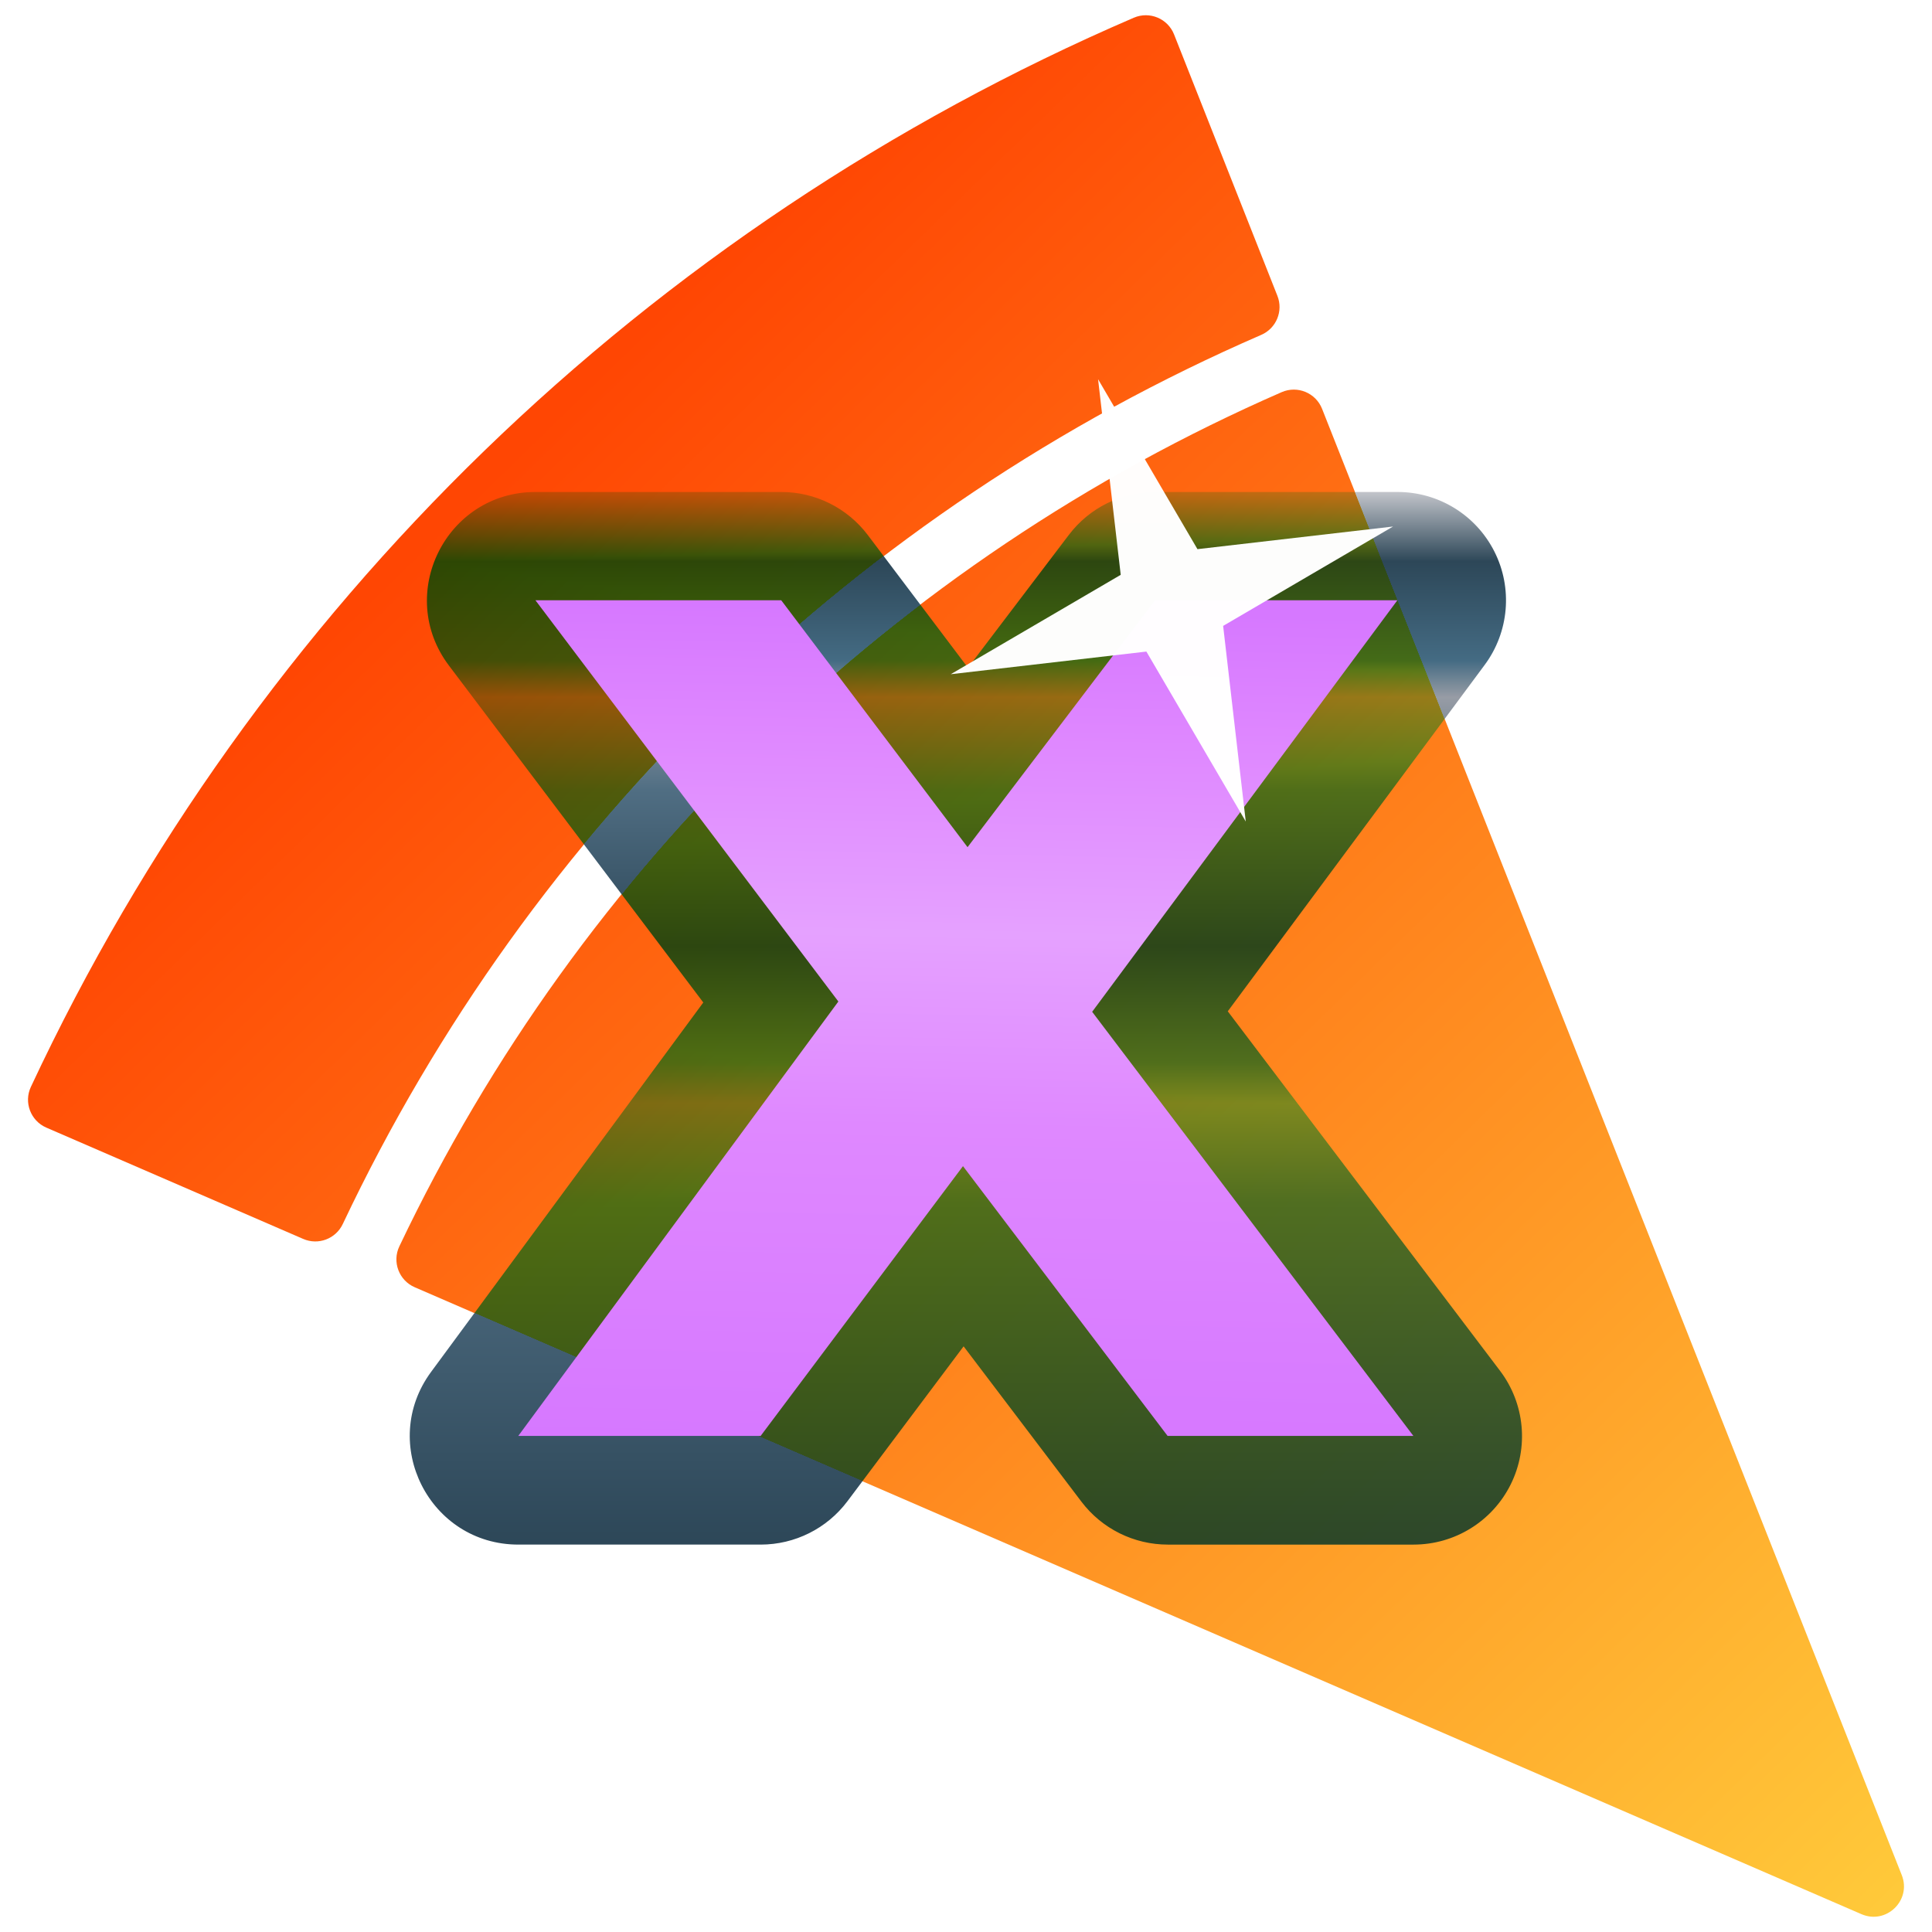 <?xml version="1.0" encoding="UTF-8" standalone="no"?>
<!-- Created with Inkscape (http://www.inkscape.org/) -->

<svg
   width="512"
   height="512"
   viewBox="0 0 512 512"
   version="1.1"
   id="svg1"
   xml:space="preserve"
   inkscape:version="1.3.2 (091e20e, 2023-11-25, custom)"
   sodipodi:docname="icon.svg"
   xmlns:inkscape="http://www.inkscape.org/namespaces/inkscape"
   xmlns:sodipodi="http://sodipodi.sourceforge.net/DTD/sodipodi-0.dtd"
   xmlns:xlink="http://www.w3.org/1999/xlink"
   xmlns="http://www.w3.org/2000/svg"
   xmlns:svg="http://www.w3.org/2000/svg"><sodipodi:namedview
     id="namedview1"
     pagecolor="#505050"
     bordercolor="#eeeeee"
     borderopacity="1"
     inkscape:showpageshadow="0"
     inkscape:pageopacity="0"
     inkscape:pagecheckerboard="0"
     inkscape:deskcolor="#505050"
     inkscape:document-units="px"
     inkscape:zoom="0.15451593"
     inkscape:cx="67.954161"
     inkscape:cy="-236.22161"
     inkscape:window-width="1600"
     inkscape:window-height="829"
     inkscape:window-x="-8"
     inkscape:window-y="-8"
     inkscape:window-maximized="1"
     inkscape:current-layer="layer1"><inkscape:page
       x="0"
       y="0"
       width="512"
       height="512"
       id="page147"
       margin="0"
       bleed="0"
       inkscape:export-filename="icon.png"
       inkscape:export-xdpi="96"
       inkscape:export-ydpi="96" /></sodipodi:namedview><defs
     id="defs1"><linearGradient
       id="linearGradient18"
       inkscape:collect="always"><stop
         style="stop-color:#f90000;stop-opacity:1;"
         offset="0"
         id="stop8" /><stop
         style="stop-color:#f98000;stop-opacity:1;"
         offset="0.236"
         id="stop9" /><stop
         style="stop-color:#f9f3a1;stop-opacity:1;"
         offset="0.518"
         id="stop10" /><stop
         style="stop-color:#f9cb14;stop-opacity:1;"
         offset="0.755"
         id="stop11" /><stop
         style="stop-color:#f98000;stop-opacity:1;"
         offset="1"
         id="stop12" /></linearGradient><linearGradient
       id="linearGradient121"
       inkscape:collect="always"><stop
         style="stop-color:#ffca38;stop-opacity:1;"
         offset="0"
         id="stop121" /><stop
         style="stop-color:#ff4400;stop-opacity:1;"
         offset="0.988"
         id="stop1" /></linearGradient><linearGradient
       id="linearGradient33"
       inkscape:collect="always"><stop
         style="stop-color:#d678ff;stop-opacity:1;"
         offset="0"
         id="stop37" /><stop
         style="stop-color:#df88ff;stop-opacity:1;"
         offset="0.16"
         id="stop39" /><stop
         style="stop-color:#e5a1ff;stop-opacity:1;"
         offset="0.389"
         id="stop42" /><stop
         style="stop-color:#df88ff;stop-opacity:1;"
         offset="0.62"
         id="stop41" /><stop
         style="stop-color:#d678ff;stop-opacity:1;"
         offset="1"
         id="stop40" /></linearGradient><linearGradient
       id="linearGradient18-5"
       inkscape:collect="always"><stop
         style="stop-color:#c2c4ca;stop-opacity:1;"
         offset="0"
         id="stop32" /><stop
         style="stop-color:#2d4758;stop-opacity:1;"
         offset="0.066"
         id="stop14-9" /><stop
         style="stop-color:#446b83;stop-opacity:1;"
         offset="0.16"
         id="stop15-2" /><stop
         style="stop-color:#979ca5;stop-opacity:1;"
         offset="0.195"
         id="stop16-2" /><stop
         style="stop-color:#506e83;stop-opacity:1;"
         offset="0.283"
         id="stop17-8" /><stop
         style="stop-color:#2d4758;stop-opacity:1;"
         offset="0.432"
         id="stop33" /><stop
         style="stop-color:#506e83;stop-opacity:1;"
         offset="0.542"
         id="stop19-7" /><stop
         style="stop-color:#7e889a;stop-opacity:1;"
         offset="0.581"
         id="stop20-4" /><stop
         style="stop-color:#506e83;stop-opacity:1;"
         offset="0.675"
         id="stop21-7" /><stop
         style="stop-color:#2d4758;stop-opacity:1;"
         offset="1"
         id="stop18-4" /></linearGradient><linearGradient
       inkscape:collect="always"
       xlink:href="#linearGradient18"
       id="linearGradient35"
       x1="-40.57"
       y1="581.074"
       x2="-40.57"
       y2="858.927"
       gradientUnits="userSpaceOnUse" /><filter
       inkscape:menu-tooltip="Pressed metal with a rolled edge"
       inkscape:menu="Bevels"
       inkscape:label="Pressed Steel"
       style="color-interpolation-filters:sRGB"
       id="filter60"
       x="-0.005"
       y="-0.028"
       width="1.009"
       height="1.057"><feGaussianBlur
         result="result1"
         stdDeviation="3"
         id="feGaussianBlur55" /><feBlend
         in2="result1"
         result="result5"
         mode="multiply"
         in="result1"
         id="feBlend55" /><feGaussianBlur
         in="result5"
         result="result6"
         stdDeviation="1"
         id="feGaussianBlur56" /><feComposite
         result="result8"
         in2="result5"
         in="result6"
         operator="xor"
         id="feComposite56" /><feComposite
         in="result6"
         result="fbSourceGraphic"
         operator="xor"
         in2="result8"
         id="feComposite57" /><feSpecularLighting
         in="fbSourceGraphic"
         result="result1"
         lighting-color="#ffffff"
         surfaceScale="2"
         specularConstant="2.2"
         specularExponent="55"
         id="feSpecularLighting57"><fePointLight
           x="-5000"
           y="-10000"
           z="20000"
           id="fePointLight57" /></feSpecularLighting><feComposite
         in2="fbSourceGraphic"
         in="result1"
         result="result2"
         operator="in"
         id="feComposite58" /><feComposite
         in="fbSourceGraphic"
         result="result4"
         operator="arithmetic"
         k2="2"
         k3="1"
         in2="result2"
         id="feComposite59"
         k1="0"
         k4="0" /><feComposite
         in2="result4"
         in="result4"
         operator="in"
         result="result91"
         id="feComposite60" /><feBlend
         mode="darken"
         in2="result91"
         id="feBlend60" /></filter><filter
       inkscape:menu-tooltip="Pressed metal with a rolled edge"
       inkscape:menu="Bevels"
       inkscape:label="Drop Shadow"
       style="color-interpolation-filters:sRGB"
       id="filter69"
       x="-0.154"
       y="-0.165"
       width="1.308"
       height="1.33"><feGaussianBlur
         result="result1"
         stdDeviation="3"
         id="feGaussianBlur64" /><feBlend
         in2="result1"
         result="result5"
         mode="multiply"
         in="result1"
         id="feBlend64" /><feGaussianBlur
         in="result5"
         result="result6"
         stdDeviation="1"
         id="feGaussianBlur65" /><feComposite
         result="result8"
         in2="result5"
         in="result6"
         operator="xor"
         id="feComposite65" /><feComposite
         in="result6"
         result="fbSourceGraphic"
         operator="xor"
         in2="result8"
         id="feComposite66" /><feSpecularLighting
         in="fbSourceGraphic"
         result="result1"
         lighting-color="#ffffff"
         surfaceScale="2"
         specularConstant="2.2"
         specularExponent="50"
         id="feSpecularLighting66"><fePointLight
           x="-5000"
           y="-10000"
           z="20000"
           id="fePointLight66" /></feSpecularLighting><feComposite
         in2="fbSourceGraphic"
         in="result1"
         result="result2"
         operator="in"
         id="feComposite67" /><feComposite
         in="fbSourceGraphic"
         result="result4"
         operator="arithmetic"
         k2="2"
         k3="1"
         in2="result2"
         id="feComposite68"
         k1="0"
         k4="0" /><feComposite
         in2="result4"
         in="result4"
         operator="in"
         result="result91"
         id="feComposite69" /><feBlend
         mode="normal"
         in2="result91"
         id="feBlend69"
         result="fbSourceGraphic" /><feColorMatrix
         result="fbSourceGraphicAlpha"
         in="fbSourceGraphic"
         values="0 0 0 -1 0 0 0 0 -1 0 0 0 0 -1 0 0 0 0 1 0"
         id="feColorMatrix93" /><feFlood
         id="feFlood93"
         result="flood"
         in="fbSourceGraphic"
         flood-opacity="0.769"
         flood-color="rgb(0,0,0)" /><feGaussianBlur
         id="feGaussianBlur93"
         result="blur"
         in="fbSourceGraphic"
         stdDeviation="11.55" /><feOffset
         id="feOffset93"
         result="offset"
         in="blur"
         dx="0"
         dy="0" /><feComposite
         id="feComposite93"
         result="comp1"
         operator="in"
         in="flood"
         in2="offset" /><feComposite
         id="feComposite94"
         result="comp2"
         operator="over"
         in="fbSourceGraphic"
         in2="comp1" /></filter><filter
       style="color-interpolation-filters:sRGB"
       inkscape:label="Feather"
       id="filter110"
       x="-0.049"
       y="-0.049"
       width="1.097"
       height="1.097"><feGaussianBlur
         stdDeviation="1.544"
         result="blur"
         id="feGaussianBlur108" /><feComposite
         in="SourceGraphic"
         in2="blur"
         operator="atop"
         result="composite1"
         id="feComposite108" /><feComposite
         in2="composite1"
         operator="in"
         result="composite2"
         id="feComposite109" /><feComposite
         in2="composite2"
         operator="in"
         result="composite3"
         id="feComposite110" /></filter><linearGradient
       inkscape:collect="always"
       xlink:href="#linearGradient33"
       id="linearGradient112"
       gradientUnits="userSpaceOnUse"
       x1="30.759"
       y1="99.492"
       x2="25.159"
       y2="372.399"
       gradientTransform="matrix(0.828,0,0,0.828,37.55,28.38)" /><linearGradient
       inkscape:collect="always"
       xlink:href="#linearGradient121"
       id="linearGradient147"
       gradientUnits="userSpaceOnUse"
       x1="1070.868"
       y1="692.646"
       x2="876.779"
       y2="227.8"
       gradientTransform="matrix(0.998,-0.395,0.395,0.998,-787.622,201.534)" /><linearGradient
       inkscape:collect="always"
       xlink:href="#linearGradient18-5"
       id="linearGradient3"
       x1="59.294"
       y1="75.471"
       x2="59.294"
       y2="463.988"
       gradientUnits="userSpaceOnUse" /><filter
       inkscape:menu-tooltip="Pressed metal with a rolled edge"
       inkscape:menu="Bevels"
       inkscape:label="Pressed Steel"
       style="color-interpolation-filters:sRGB;"
       id="filter8"
       x="-0.023"
       y="-0.025"
       width="1.047"
       height="1.049"><feGaussianBlur
         result="result1"
         stdDeviation="3"
         id="feGaussianBlur3" /><feBlend
         in2="result1"
         result="result5"
         mode="multiply"
         in="result1"
         id="feBlend3" /><feGaussianBlur
         in="result5"
         result="result6"
         stdDeviation="1"
         id="feGaussianBlur4" /><feComposite
         result="result8"
         in2="result5"
         in="result6"
         operator="xor"
         id="feComposite4" /><feComposite
         in="result6"
         result="fbSourceGraphic"
         operator="xor"
         in2="result8"
         id="feComposite5" /><feSpecularLighting
         in="fbSourceGraphic"
         result="result1"
         lighting-color="rgb(255,255,255)"
         surfaceScale="2"
         specularConstant="2.2"
         specularExponent="55"
         id="feSpecularLighting5"><fePointLight
           x="-5000"
           y="-10000"
           z="20000"
           id="fePointLight5" /></feSpecularLighting><feComposite
         in2="fbSourceGraphic"
         in="result1"
         result="result2"
         operator="in"
         id="feComposite6" /><feComposite
         in="fbSourceGraphic"
         result="result4"
         operator="arithmetic"
         k2="2"
         k3="1"
         in2="result2"
         id="feComposite7" /><feComposite
         in2="result4"
         in="result4"
         operator="in"
         result="result91"
         id="feComposite8" /><feBlend
         mode="darken"
         in2="result91"
         id="feBlend8" /></filter></defs><g
     inkscape:label="Content"
     inkscape:groupmode="layer"
     id="layer1"
     style="display:inline"
     transform="translate(-48.539,36.141)"><path
       d="M 349.012,-31.444 C 220.168,24.011 116.158,124.834 56.723,251.891 c -1.921,4.108 -0.071,8.991 4.09,10.795 l 68.086,29.504 c 3.984,1.725 8.618,-0.019 10.475,-3.943 C 189.262,182.778 275.752,99.047 382.784,52.604 c 3.984,-1.729 5.878,-6.305 4.282,-10.343 l -27.386,-69.272 c -1.67,-4.221 -6.497,-6.228 -10.667,-4.433 z m 39.184,99.227 C 285.524,112.616 202.509,192.984 154.371,294.149 c -1.956,4.114 -0.112,9.03 4.068,10.842 l 383.406,166.144 c 6.579,2.848 13.318,-3.676 10.685,-10.344 L 398.902,72.201 c -1.675,-4.237 -6.53,-6.241 -10.706,-4.418 z"
       style="display:inline;fill:url(#linearGradient147);fill-opacity:0.987;stroke:none;stroke-width:30;stroke-linecap:round;stroke-linejoin:round;stroke-miterlimit:2.3;stroke-dasharray:none;stroke-opacity:1;paint-order:markers stroke fill"
       id="path1"
       inkscape:transform-center-x="-4.430878"
       inkscape:transform-center-y="13.322723"
       inkscape:label="Slice" /><g
       id="g121"
       inkscape:label="LogoText"
       style="display:inline;stroke-width:1.393"
       transform="matrix(0.718,0,0,0.718,114.556,40.048)"><path
         style="color:#000000;-inkscape-font-specification:'Toxigenesis Bold';fill:url(#linearGradient3);stroke-width:1.393;stroke-linecap:round;stroke-linejoin:round;-inkscape-stroke:none;paint-order:markers stroke fill;filter:url(#filter8)"
         d="M 105.693,75.471 C 72.677,75.477 53.881,113.218 73.77,139.572 L 167.635,263.9 67.16,400.26 c -19.453,26.411 -0.601,63.721 32.201,63.729 h 89.475 c 12.59,-6.3e-4 24.445,-5.928 32,-16 l 42.883,-57.176 43.496,57.348 c 7.563,9.971 19.356,15.828 31.871,15.828 h 90.74 c 15.184,-0.002 29.058,-8.601 35.816,-22.198 6.758,-13.597 5.236,-29.848 -3.93,-41.954 L 361.219,267.156 456.045,139.299 c 8.999,-12.139 10.39,-28.312 3.597,-41.81 -6.794,-13.497 -20.613,-22.015 -35.724,-22.018 h -89.475 c -12.507,4.99e-4 -24.294,5.85 -31.857,15.811 L 265.324,140.355 228.361,91.375 C 220.802,81.36 208.982,75.471 196.434,75.471 Z"
         id="text7-0-0-9"
         sodipodi:nodetypes="cccccccccccscccsccccccc"
         inkscape:label="Metal Plate" /><g
         id="g64"
         inkscape:label="Text"
         style="display:inline;stroke-width:1.393;filter:url(#filter69)"
         transform="translate(0.015,3.8468751e-5)"><g
           id="g7-8"
           transform="matrix(1.365,0,0,1.365,19.637,-35.752)"
           style="display:inline;fill:url(#linearGradient35);fill-opacity:1;stroke-width:0.914"
           inkscape:label="PlainTXT"><path
             style="font-weight:bold;font-size:373.333px;font-family:Toxigenesis;-inkscape-font-specification:'Toxigenesis Bold';text-align:center;letter-spacing:30.01px;text-anchor:middle;display:inline;fill:url(#linearGradient112);stroke-width:45.689;stroke-linecap:round;stroke-linejoin:round;paint-order:markers stroke fill"
             d="m 233.963,336.728 h 66.461 l -86.863,-114.684 82.536,-111.284 h -65.534 l -50.696,66.77 -50.387,-66.77 H 63.019 l 81.917,108.502 -86.554,117.466 h 65.534 l 54.715,-72.953 z"
             id="text7-0-0"
             inkscape:label="X"
             aria-label="144X"
             sodipodi:nodetypes="ccccccccccccc" /></g></g><path
         id="path96"
         style="display:inline;opacity:1;fill:#ffffff;fill-opacity:0.987;stroke-width:29.274;stroke-linecap:round;stroke-linejoin:round;stroke-miterlimit:2.3;paint-order:markers stroke fill;filter:url(#filter110)"
         d="m 327.844,77.344 3.904,33.725 -29.299,17.133 33.725,-3.904 17.133,29.299 -3.902,-33.725 29.297,-17.133 -33.725,3.902 z"
         inkscape:label="Shine"
         sodipodi:nodetypes="ccccccccc"
         transform="matrix(2.141,0,0,2.141,-388.568,-131.742)" /></g></g></svg>
